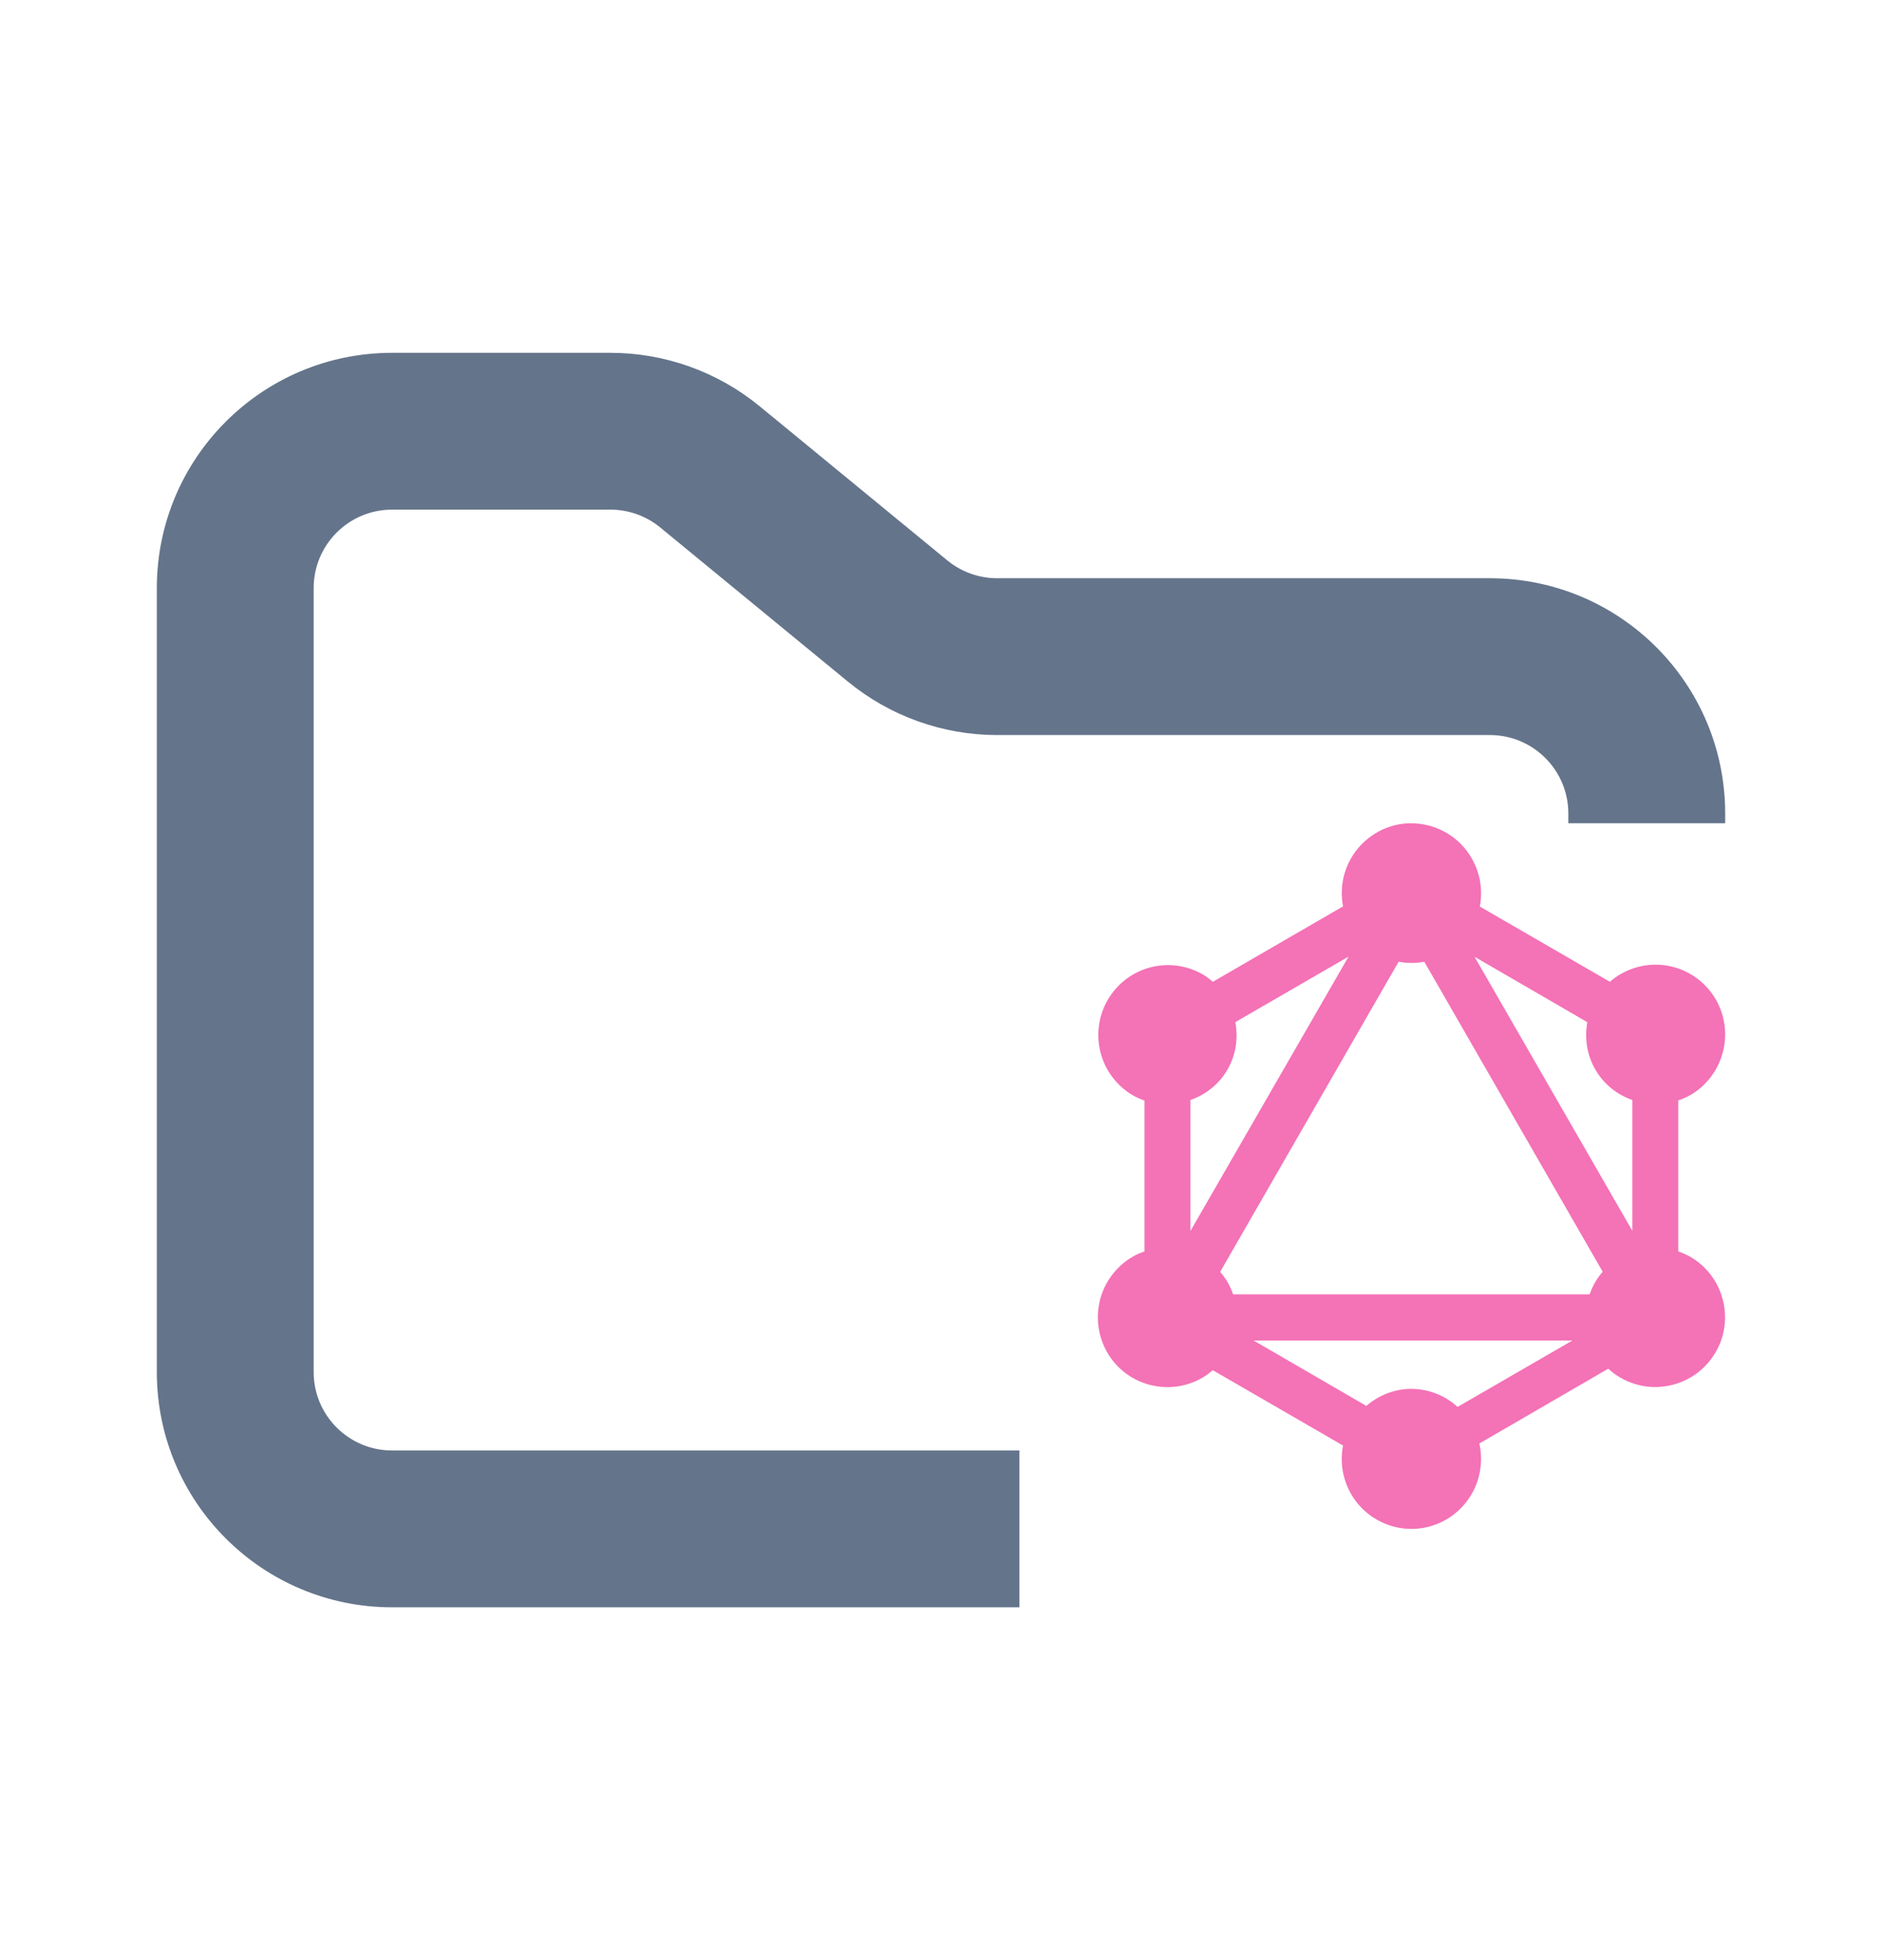 <svg width="24" height="25" viewBox="0 0 24 25" fill="none" xmlns="http://www.w3.org/2000/svg">
<path fill-rule="evenodd" clip-rule="evenodd" d="M5 4.5C3.343 4.5 2 5.843 2 7.5V17.5C2 19.157 3.343 20.5 5 20.5H13V18.5H5C4.448 18.5 4 18.052 4 17.5V7.5C4 6.948 4.448 6.5 5 6.5H7.784C8.015 6.5 8.24 6.58 8.419 6.727L10.812 8.693C11.349 9.134 12.022 9.375 12.716 9.375H19C19.552 9.375 20 9.823 20 10.375V10.5H22V10.375C22 8.718 20.657 7.375 19 7.375H12.716C12.485 7.375 12.26 7.295 12.081 7.148L9.688 5.182C9.151 4.741 8.478 4.5 7.784 4.5H5Z" fill="#64748B"/>
<path d="M17.998 10.5C17.867 10.5 17.738 10.529 17.62 10.585C17.502 10.642 17.397 10.723 17.314 10.824C17.231 10.925 17.171 11.044 17.138 11.171C17.106 11.298 17.102 11.431 17.127 11.56L15.467 12.522C15.424 12.485 15.379 12.451 15.33 12.423C15.329 12.423 15.329 12.423 15.329 12.423C15.125 12.308 14.884 12.279 14.659 12.341C14.433 12.403 14.242 12.552 14.125 12.755C14.008 12.958 13.976 13.199 14.035 13.426C14.094 13.653 14.24 13.847 14.441 13.967C14.491 13.996 14.542 14.018 14.595 14.037V15.961C14.543 15.979 14.492 16 14.443 16.029C14.24 16.148 14.091 16.342 14.03 16.57C13.97 16.798 14.001 17.041 14.118 17.246C14.361 17.672 14.905 17.817 15.331 17.574C15.379 17.545 15.424 17.512 15.466 17.476L17.127 18.437C17.103 18.559 17.105 18.684 17.132 18.806C17.16 18.927 17.212 19.042 17.286 19.141C17.36 19.241 17.454 19.324 17.563 19.385C17.671 19.446 17.79 19.484 17.914 19.496C18.038 19.508 18.162 19.494 18.28 19.454C18.398 19.415 18.506 19.351 18.597 19.267C18.689 19.183 18.762 19.081 18.812 18.967C18.862 18.853 18.887 18.73 18.887 18.606C18.887 18.538 18.879 18.474 18.865 18.411L20.509 17.457C20.607 17.547 20.724 17.614 20.851 17.652C20.978 17.691 21.112 17.701 21.244 17.68C21.375 17.66 21.5 17.611 21.61 17.536C21.72 17.461 21.811 17.362 21.878 17.247H21.879V17.246C21.938 17.145 21.976 17.033 21.991 16.917C22.006 16.801 21.998 16.683 21.968 16.57C21.938 16.457 21.886 16.351 21.815 16.258C21.744 16.165 21.655 16.087 21.554 16.029C21.506 16.002 21.455 15.979 21.402 15.961V14.035C21.456 14.017 21.507 13.995 21.556 13.967C21.98 13.72 22.125 13.174 21.882 12.749C21.764 12.545 21.57 12.395 21.343 12.334C21.115 12.273 20.873 12.305 20.669 12.423C20.668 12.423 20.668 12.423 20.667 12.423C20.619 12.451 20.572 12.485 20.53 12.522L18.871 11.562C18.896 11.433 18.892 11.3 18.86 11.173C18.827 11.046 18.767 10.927 18.684 10.825C18.601 10.724 18.496 10.642 18.377 10.586C18.259 10.53 18.13 10.501 17.999 10.501L17.998 10.5ZM17.197 12.201L15.181 15.7V14.03C15.374 13.962 15.546 13.83 15.655 13.639C15.764 13.45 15.79 13.237 15.754 13.036L17.197 12.201ZM18.804 12.203L20.242 13.037C20.206 13.237 20.234 13.45 20.343 13.639C20.452 13.83 20.623 13.962 20.816 14.03V15.698L18.804 12.203ZM17.836 12.266C17.944 12.287 18.055 12.287 18.163 12.266L20.438 16.22C20.401 16.263 20.368 16.308 20.34 16.357C20.313 16.405 20.29 16.456 20.272 16.508H15.725C15.707 16.456 15.684 16.405 15.657 16.357C15.657 16.356 15.657 16.356 15.656 16.355C15.628 16.308 15.596 16.263 15.56 16.222L17.836 12.266ZM15.988 17.097H20.052L18.588 17.944C18.427 17.797 18.216 17.715 17.998 17.714C17.779 17.714 17.579 17.798 17.424 17.931L15.988 17.098V17.097Z" fill="#F472B6"/>
</svg>

